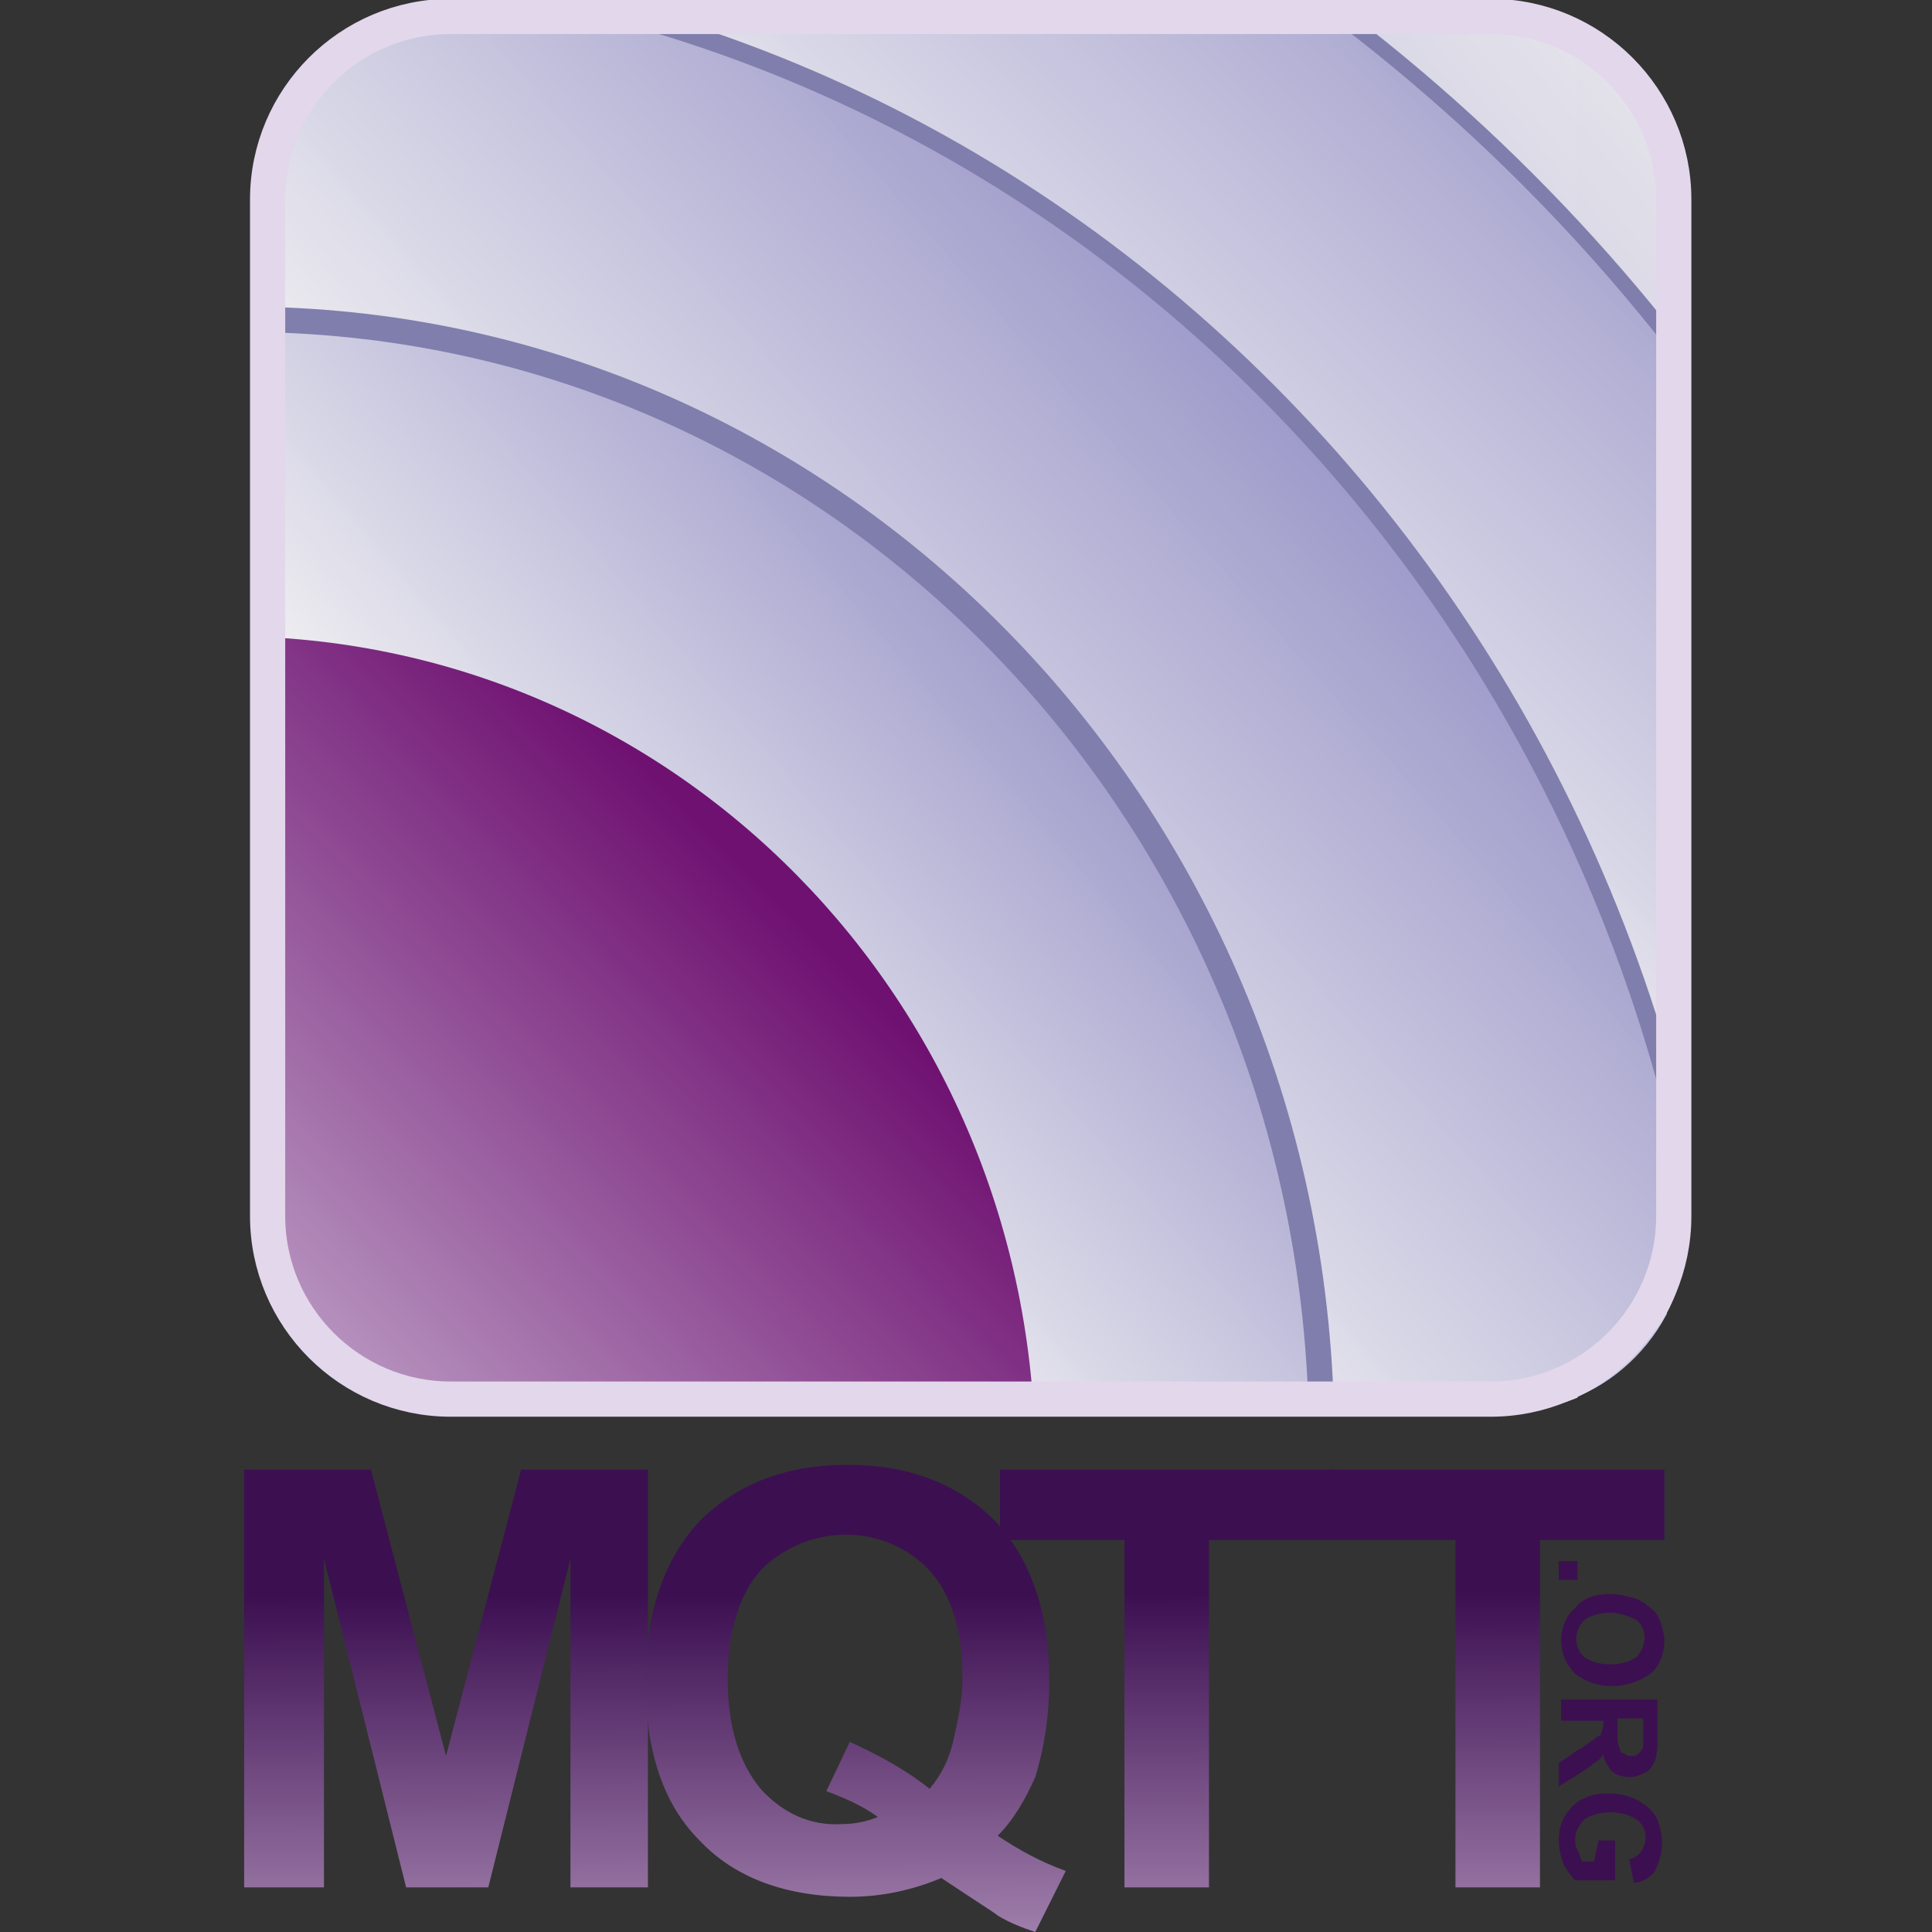 <?xml version="1.0" encoding="utf-8"?>
<!-- Generator: Adobe Illustrator 24.1.2, SVG Export Plug-In . SVG Version: 6.00 Build 0)  -->
<svg version="1.1" id="svg9619" xmlns="http://www.w3.org/2000/svg" xmlns:xlink="http://www.w3.org/1999/xlink" x="0px" y="0px"
	 viewBox="0 0 82.3 82.3" style="enable-background:new 0 0 82.3 82.3;" xml:space="preserve">
<rect x="0" y="0" width="82.3" height="82.3" fill="#333333" stroke="none"/>
<style type="text/css">
	.st0{clip-path:url(#SVGID_2_);}
	.st1{fill:url(#rect5036_1_);}
	.st2{clip-path:url(#SVGID_4_);}
	.st3{fill:url(#rect6113_1_);}
	.st4{clip-path:url(#SVGID_6_);}
	.st5{fill:url(#path5872_1_);stroke:#807EAD;stroke-width:0.65;stroke-linejoin:round;}
	.st6{clip-path:url(#SVGID_8_);}
	.st7{fill:url(#path5876_1_);stroke:#807EAD;stroke-width:0.79;stroke-linejoin:round;}
	.st8{clip-path:url(#SVGID_10_);}
	.st9{fill:url(#path5026_1_);stroke:#807EAD;stroke-width:1.08;stroke-linejoin:round;}
	.st10{clip-path:url(#SVGID_12_);}
	.st11{fill:url(#path5849_1_);}
	.st12{fill:none;stroke:#E3D7EB;stroke-width:1.5;stroke-linecap:round;stroke-linejoin:round;}
	.st13{fill:url(#path7641_1_);}
	.st14{fill:url(#path7643_1_);}
	.st15{fill:url(#path7645_1_);}
	.st16{fill:url(#path7647_1_);}
	.st17{fill:#3C0F51;}
</style>
<g id="g6666">
	<g>
		<g>
			<defs>
				<path id="SVGID_1_" d="M19.3,1.2h45.2c4.2,0.1,7.5,3.6,7.4,7.8l0,0v43.3c0.1,4.2-3.2,7.7-7.4,7.8H19.3c-4.2-0.1-7.5-3.6-7.4-7.8
					V8.9C11.8,4.8,15.1,1.3,19.3,1.2L19.3,1.2z"/>
			</defs>
			<clipPath id="SVGID_2_">
				<use xlink:href="#SVGID_1_"  style="overflow:visible;"/>
			</clipPath>
			<g class="st0">
				
					<linearGradient id="rect5036_1_" gradientUnits="userSpaceOnUse" x1="383.966" y1="-1620.783" x2="403.066" y2="-1601.142" gradientTransform="matrix(0.96 0 0 -1.01 -316.015 -1620.674)">
					<stop  offset="0" style="stop-color:#FFFFFF"/>
					<stop  offset="1" style="stop-color:#FFFFFF;stop-opacity:0"/>
				</linearGradient>
				<rect id="rect5036" x="11.4" y="1.2" class="st1" width="55.8" height="59.1"/>
			</g>
		</g>
	</g>
	<g>
		<g>
			<defs>
				<path id="SVGID_3_" d="M19.7,1.2h44.5c4.3,0,7.7,3.5,7.7,7.8l0,0v43.3c0,4.3-3.4,7.8-7.7,7.8l0,0H19.7c-4.3,0-7.7-3.5-7.7-7.8
					l0,0V8.9C11.9,4.7,15.4,1.2,19.7,1.2L19.7,1.2z"/>
			</defs>
			<clipPath id="SVGID_4_">
				<use xlink:href="#SVGID_3_"  style="overflow:visible;"/>
			</clipPath>
			<g class="st2">
				
					<linearGradient id="rect6113_1_" gradientUnits="userSpaceOnUse" x1="196.031" y1="-1475.359" x2="245.301" y2="-1433.989" gradientTransform="matrix(1.09 0 0 -1.1 -184.188 -1581.113)">
					<stop  offset="0" style="stop-color:#8D89C2"/>
					<stop  offset="1" style="stop-color:#FFFFF9;stop-opacity:0.98"/>
				</linearGradient>
				<rect id="rect6113" x="7.5" y="1.4" class="st3" width="63.5" height="64.3"/>
			</g>
		</g>
	</g>
	<g>
		<g>
			<defs>
				<path id="SVGID_5_" d="M19.7,1.2h44.4c4.3,0,7.8,3.5,7.8,7.8l0,0v43.3c0,4.3-3.5,7.8-7.7,7.8l0,0H19.7c-4.3,0-7.8-3.5-7.8-7.8
					l0,0V8.9C11.9,4.7,15.4,1.2,19.7,1.2L19.7,1.2z"/>
			</defs>
			<clipPath id="SVGID_6_">
				<use xlink:href="#SVGID_5_"  style="overflow:visible;"/>
			</clipPath>
			<g class="st4">
				
					<linearGradient id="path5872_1_" gradientUnits="userSpaceOnUse" x1="-1819.753" y1="339.513" x2="-1829.043" y2="348.903" gradientTransform="matrix(0 -3.37 -3.35 0 1210.87 -6133.351)">
					<stop  offset="0" style="stop-color:#8D89C2"/>
					<stop  offset="1" style="stop-color:#FFFFF9;stop-opacity:0.98"/>
				</linearGradient>
				<path id="path5872" class="st5" d="M10.4-15.1C53.1-15,87.7,19.6,87.7,62.3l-77.3,0.2V-15.1z"/>
			</g>
		</g>
	</g>
	<g>
		<g>
			<defs>
				<path id="SVGID_7_" d="M19.3,1.2h45.1c4.2,0.1,7.5,3.6,7.4,7.8l0,0v43.3c0.1,4.2-3.2,7.7-7.4,7.8H19.3c-4.2-0.1-7.5-3.6-7.4-7.8
					V8.9C11.8,4.8,15.1,1.3,19.3,1.2L19.3,1.2z"/>
			</defs>
			<clipPath id="SVGID_8_">
				<use xlink:href="#SVGID_7_"  style="overflow:visible;"/>
			</clipPath>
			<g class="st6">
				
					<linearGradient id="path5876_1_" gradientUnits="userSpaceOnUse" x1="-1927.782" y1="247.503" x2="-1938.522" y2="259.143" gradientTransform="matrix(0 -2.87 -2.72 0 733.389 -5518.836)">
					<stop  offset="0" style="stop-color:#8D89C2"/>
					<stop  offset="1" style="stop-color:#FFFFF9;stop-opacity:0.98"/>
				</linearGradient>
				<path id="path5876" class="st7" d="M10.8-1.5c34.6,0,62.6,29.5,62.7,66l-62.7,0.2V-1.5z"/>
			</g>
		</g>
	</g>
	<g>
		<g>
			<defs>
				<path id="SVGID_9_" d="M19.5,1.2h44.9c4.2,0.1,7.6,3.6,7.5,7.8l0,0v43.3c0.1,4.2-3.3,7.7-7.5,7.8H19.5c-4.2-0.1-7.6-3.6-7.5-7.8
					V8.9C11.9,4.7,15.2,1.2,19.5,1.2C19.4,1.2,19.4,1.2,19.5,1.2z"/>
			</defs>
			<clipPath id="SVGID_10_">
				<use xlink:href="#SVGID_9_"  style="overflow:visible;"/>
			</clipPath>
			<g class="st8">
				
					<linearGradient id="path5026_1_" gradientUnits="userSpaceOnUse" x1="-2205.761" y1="69.328" x2="-2217.341" y2="82.398" gradientTransform="matrix(0 -2.07 -1.99 0 186.151 -4542.292)">
					<stop  offset="0" style="stop-color:#8D89C2"/>
					<stop  offset="1" style="stop-color:#FFFFF9;stop-opacity:0.98"/>
				</linearGradient>
				<path id="path5026" class="st9" d="M10.3,13.6c25.4,0,45.9,21.3,46,47.6l-46,0.1L10.3,13.6z"/>
			</g>
		</g>
	</g>
	<g>
		<g>
			<defs>
				<path id="SVGID_11_" d="M19.6,1.2h44.6c4.3,0,7.7,3.5,7.6,7.8l0,0v43.3c0,4.3-3.4,7.7-7.6,7.8l0,0H19.6c-4.3,0-7.7-3.5-7.6-7.8
					V8.9C11.9,4.7,15.3,1.2,19.6,1.2z"/>
			</defs>
			<clipPath id="SVGID_12_">
				<use xlink:href="#SVGID_11_"  style="overflow:visible;"/>
			</clipPath>
			<g class="st10">
				
					<linearGradient id="path5849_1_" gradientUnits="userSpaceOnUse" x1="-2569.995" y1="-152.329" x2="-2584.124" y2="-138.199" gradientTransform="matrix(0 -1.52 -1.49 0 -193.926 -3868.111)">
					<stop  offset="0" style="stop-color:#6F1171"/>
					<stop  offset="1" style="stop-color:#BEA1C7"/>
				</linearGradient>
				<path id="path5849" class="st11" d="M9.7,27.1c19,0,34.3,15.6,34.4,35L9.6,62.2C9.6,62.2,9.6,27.1,9.7,27.1z"/>
			</g>
		</g>
	</g>
	<path id="rect6215-8" class="st12" d="M19.2,0.7h44.3c4.3,0,7.8,3.5,7.8,7.8v43.3c0,4.3-3.5,7.8-7.8,7.8H19.2
		c-4.3,0-7.8-3.5-7.8-7.8V8.5C11.4,4.2,14.9,0.7,19.2,0.7z"/>
</g>
<g id="text6660">
	
		<linearGradient id="path7641_1_" gradientUnits="userSpaceOnUse" x1="140.09" y1="-1761.83" x2="140.144" y2="-1780.674" gradientTransform="matrix(1 0 0 -1 -121.15 -1693.86)">
		<stop  offset="0" style="stop-color:#3C0F51"/>
		<stop  offset="1" style="stop-color:#BEA1C7"/>
	</linearGradient>
	<path id="path7641" class="st13" d="M10.4,80.4V62.6h5.4L19,74.8l3.2-12.2h5.4v17.8h-3.3v-14l-3.5,14h-3.5l-3.5-14v14L10.4,80.4"/>
	
		<linearGradient id="path7643_1_" gradientUnits="userSpaceOnUse" x1="166.958" y1="-1761.599" x2="167.012" y2="-1780.444" gradientTransform="matrix(1 0 0 -1 -130.58 -1693.61)">
		<stop  offset="0" style="stop-color:#3C0F51"/>
		<stop  offset="1" style="stop-color:#BEA1C7"/>
	</linearGradient>
	<path id="path7643" class="st14" d="M42.5,78.2c0.9,0.6,1.8,1.1,2.9,1.5l-1.3,2.6c-0.6-0.2-1.1-0.4-1.6-0.7
		c-0.1-0.1-0.9-0.6-2.4-1.6c-1.2,0.5-2.5,0.8-3.9,0.8c-2.7,0-4.9-0.8-6.4-2.4c-1.6-1.6-2.3-3.9-2.3-6.8s0.8-5.2,2.3-6.8
		c1.6-1.6,3.7-2.4,6.3-2.4c2.6,0,4.7,0.8,6.3,2.4c1.5,1.6,2.3,3.9,2.3,6.8c0,1.4-0.2,2.8-0.6,4.1C43.7,76.6,43.2,77.5,42.5,78.2
		 M39.6,76.2c0.5-0.6,0.8-1.2,1-2c0.2-0.9,0.4-1.8,0.4-2.7c0-2.1-0.5-3.6-1.4-4.6c-1.9-2-5-2-7-0.2c-0.1,0.1-0.1,0.1-0.2,0.2
		c-0.9,1-1.4,2.6-1.4,4.6c0,2.1,0.5,3.6,1.4,4.7c0.9,1,2.1,1.6,3.5,1.5c0.5,0,1-0.1,1.5-0.3c-0.7-0.5-1.4-0.8-2.2-1.1l1-2.1
		C37.5,74.8,38.6,75.4,39.6,76.2"/>
	
		<linearGradient id="path7645_1_" gradientUnits="userSpaceOnUse" x1="191.702" y1="-1761.721" x2="191.759" y2="-1780.563" gradientTransform="matrix(1 0 0 -1 -142.04 -1693.86)">
		<stop  offset="0" style="stop-color:#3C0F51"/>
		<stop  offset="1" style="stop-color:#BEA1C7"/>
	</linearGradient>
	<path id="path7645" class="st15" d="M47.9,80.4V65.6h-5.3v-3h14.2v3h-5.3v14.8H47.9"/>
	
		<linearGradient id="path7647_1_" gradientUnits="userSpaceOnUse" x1="209.371" y1="-1761.677" x2="209.425" y2="-1780.521" gradientTransform="matrix(1 0 0 -1 -145.61 -1693.86)">
		<stop  offset="0" style="stop-color:#3C0F51"/>
		<stop  offset="1" style="stop-color:#BEA1C7"/>
	</linearGradient>
	<path id="path7647" class="st16" d="M62,80.4V65.6h-5.3v-3h14.2v3h-5.3v14.8H62"/>
</g>
<g id="text6731">
	<g>
		<path class="st17" d="M66.4,66.5h0.8v0.8h-0.8V66.5z"/>
		<path class="st17" d="M68.6,67.9c0.4,0,0.7,0.1,1.1,0.2c0.2,0.1,0.4,0.2,0.6,0.4c0.2,0.1,0.3,0.3,0.4,0.5c0.1,0.3,0.2,0.6,0.2,0.9
			c0,0.5-0.2,1.1-0.6,1.4c-1,0.7-2.3,0.7-3.2,0c-0.4-0.4-0.6-0.9-0.6-1.4s0.2-1.1,0.6-1.4C67.4,68.1,67.9,67.9,68.6,67.9z
			 M68.6,68.7c-0.4,0-0.8,0.1-1.1,0.3c-0.4,0.4-0.5,1-0.1,1.5l0.1,0.1c0.3,0.2,0.7,0.3,1.1,0.3s0.8-0.1,1.1-0.3
			c0.4-0.4,0.5-1.1,0.1-1.5L69.7,69C69.3,68.8,68.9,68.7,68.6,68.7z"/>
		<path class="st17" d="M66.4,72.4h4.2v1.7c0,0.3,0,0.6-0.1,0.9c-0.1,0.2-0.2,0.4-0.4,0.5c-0.2,0.1-0.4,0.2-0.7,0.2
			c-0.3,0-0.6-0.1-0.8-0.3c-0.1-0.2-0.3-0.4-0.3-0.7c-0.1,0.2-0.2,0.3-0.4,0.4c-0.2,0.2-0.4,0.3-0.7,0.5l-0.8,0.5v-1l0.9-0.6
			c0.2-0.1,0.4-0.3,0.6-0.4C68,74,68,74,68.2,73.9c0-0.1,0.1-0.3,0.1-0.4v-0.2h-1.8V72.4z M68.9,73.2v0.6c0,0.2,0,0.5,0.1,0.7
			c0,0.1,0.1,0.2,0.2,0.2c0.1,0.1,0.2,0.1,0.3,0.1s0.2,0,0.3-0.1s0.2-0.2,0.2-0.3c0-0.1,0-0.3,0-0.6v-0.6L68.9,73.2z"/>
		<path class="st17" d="M68.1,78.4h0.7v1.7h-1.7c-0.2-0.2-0.4-0.5-0.5-0.7c-0.1-0.3-0.2-0.6-0.2-1s0.1-0.8,0.3-1.1
			c0.2-0.3,0.5-0.6,0.8-0.7c0.4-0.2,0.7-0.2,1.1-0.2c0.4,0,0.8,0.1,1.2,0.3c0.3,0.2,0.6,0.4,0.8,0.8c0.1,0.3,0.2,0.6,0.2,1
			s-0.1,0.8-0.3,1.2c-0.2,0.3-0.6,0.5-0.9,0.5l-0.2-1c0.2,0,0.4-0.2,0.5-0.3c0.1-0.2,0.2-0.4,0.2-0.6c0-0.3-0.1-0.6-0.4-0.8
			c-0.3-0.2-0.7-0.3-1.1-0.3c-0.4,0-0.8,0.1-1.1,0.3c-0.2,0.2-0.4,0.5-0.4,0.8c0,0.2,0,0.4,0.1,0.5c0.1,0.2,0.1,0.3,0.2,0.5h0.5
			L68.1,78.4z"/>
	</g>
</g>
</svg>

